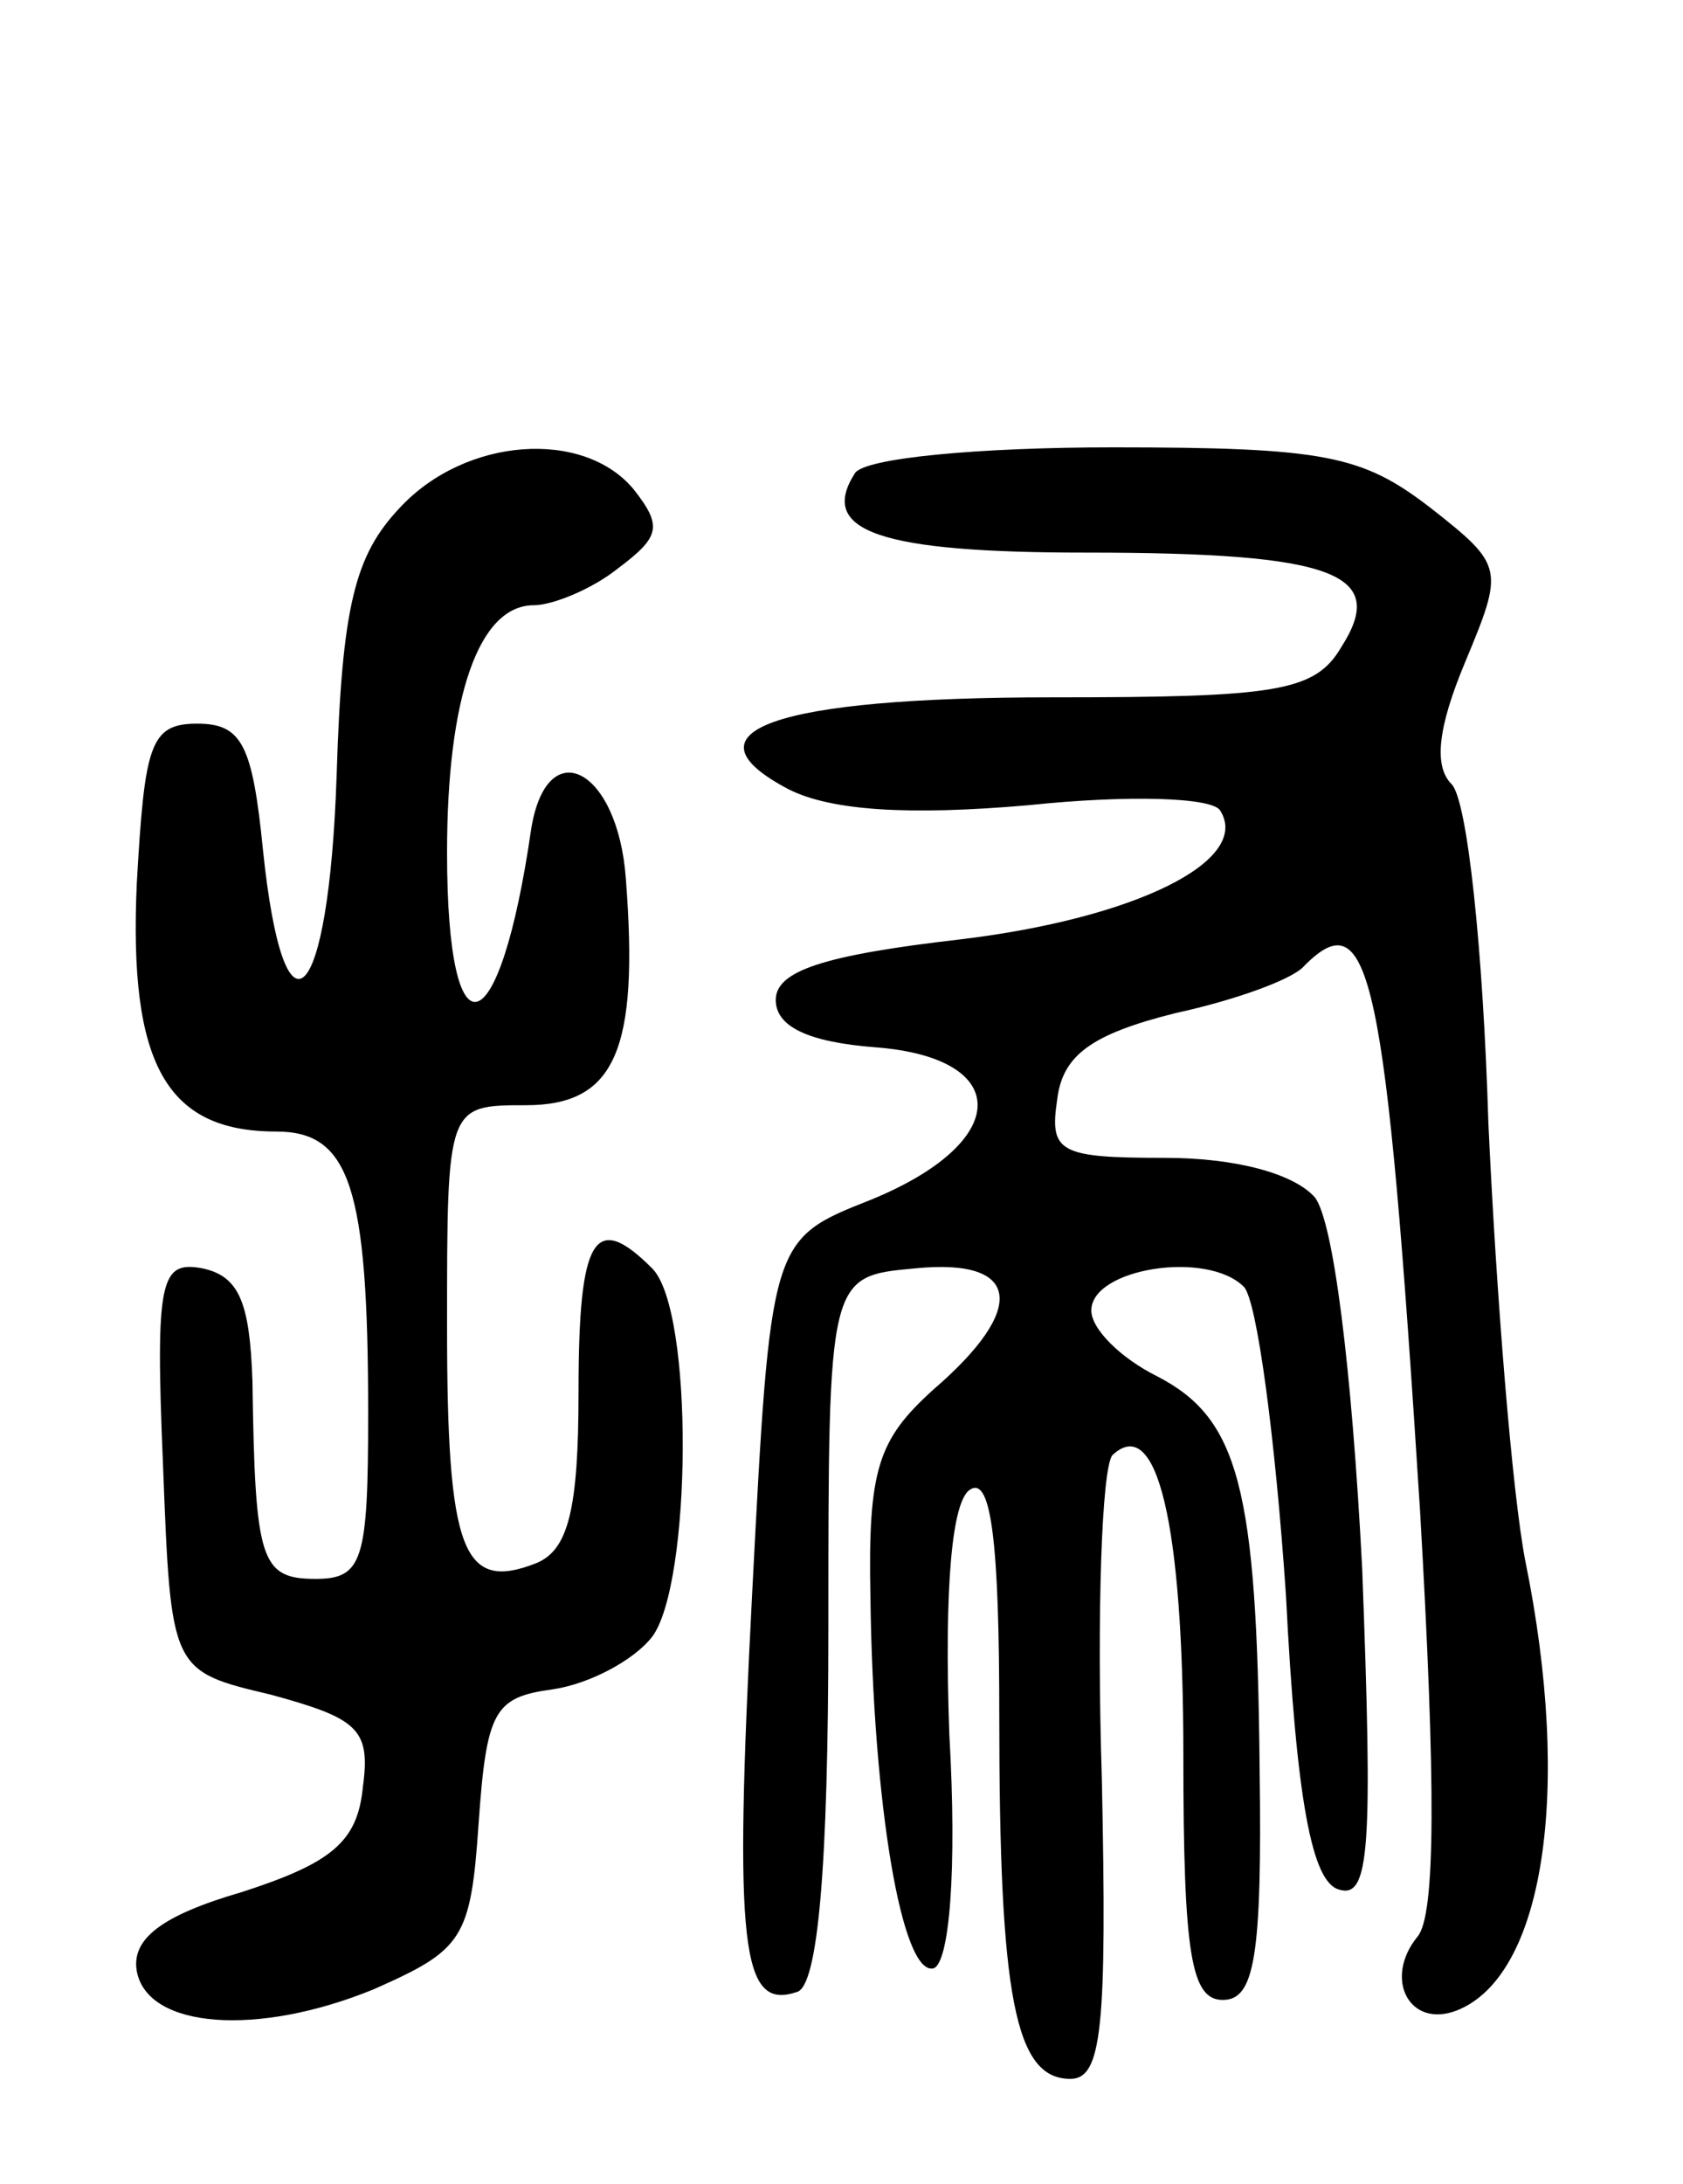 <svg version="1.0" xmlns="http://www.w3.org/2000/svg"
 width="64pt" height="83pt" viewBox="0 0 64 83"
 preserveAspectRatio="xMidYMid meet">
<g transform="translate(0,83) scale(0.1,-0.1)"
fill="#000000" stroke="none">
<path d="M152 637 c-17 -18 -22 -37 -24 -102 -3 -88 -20 -105 -28 -28 -4 40
-8 48 -25 48 -18 0 -20 -8 -23 -61 -3 -68 11 -94 53 -94 28 0 35 -21 35 -107
0 -56 -2 -63 -20 -63 -21 0 -23 7 -24 75 -1 30 -5 40 -19 43 -16 3 -18 -4 -15
-75 3 -78 3 -78 41 -87 33 -9 38 -13 35 -35 -2 -21 -12 -29 -46 -40 -31 -9
-42 -18 -40 -30 4 -22 46 -25 90 -7 34 15 37 19 40 63 3 43 6 48 28 51 14 2
31 11 38 20 15 20 16 124 0 140 -22 22 -28 12 -28 -47 0 -45 -4 -60 -16 -65
-28 -11 -34 4 -34 90 0 84 0 84 30 84 34 0 43 21 38 86 -3 42 -30 56 -36 19
-12 -83 -32 -89 -32 -9 0 59 12 94 33 94 7 0 22 6 32 14 16 12 17 16 6 30 -19
23 -64 20 -89 -7z"/>
<path d="M325 650 c-14 -22 10 -30 88 -30 95 0 115 -8 97 -36 -10 -17 -25 -19
-110 -19 -106 0 -142 -13 -100 -35 16 -8 45 -10 91 -6 38 4 70 3 73 -2 12 -19
-32 -41 -99 -49 -52 -6 -70 -12 -70 -23 0 -10 12 -16 38 -18 52 -4 52 -36 -2
-58 -38 -15 -38 -15 -45 -150 -7 -135 -4 -158 17 -151 8 2 12 47 12 138 0 134
0 134 33 137 40 4 43 -15 7 -46 -21 -19 -25 -30 -24 -79 1 -79 12 -144 24
-141 6 2 9 37 6 89 -2 56 1 89 8 93 8 5 11 -21 11 -86 0 -107 6 -138 27 -138
12 0 14 19 12 114 -2 63 0 118 4 123 17 16 27 -26 27 -114 0 -76 3 -93 15 -93
12 0 15 16 14 88 -1 107 -8 133 -39 149 -14 7 -25 18 -25 25 0 16 44 23 58 9
5 -5 12 -58 16 -117 4 -79 10 -109 20 -112 12 -4 13 16 9 122 -4 77 -11 132
-18 141 -8 9 -30 15 -57 15 -40 0 -44 2 -41 22 2 17 13 25 45 33 23 5 45 13
49 18 25 25 31 -2 44 -207 6 -104 6 -154 -1 -162 -13 -16 -3 -35 15 -28 33 13
44 83 26 171 -5 26 -11 101 -14 166 -2 66 -8 123 -14 129 -7 7 -5 22 5 46 15
36 15 37 -13 59 -26 20 -40 23 -121 23 -50 0 -95 -4 -98 -10z"/>
</g>
</svg>
